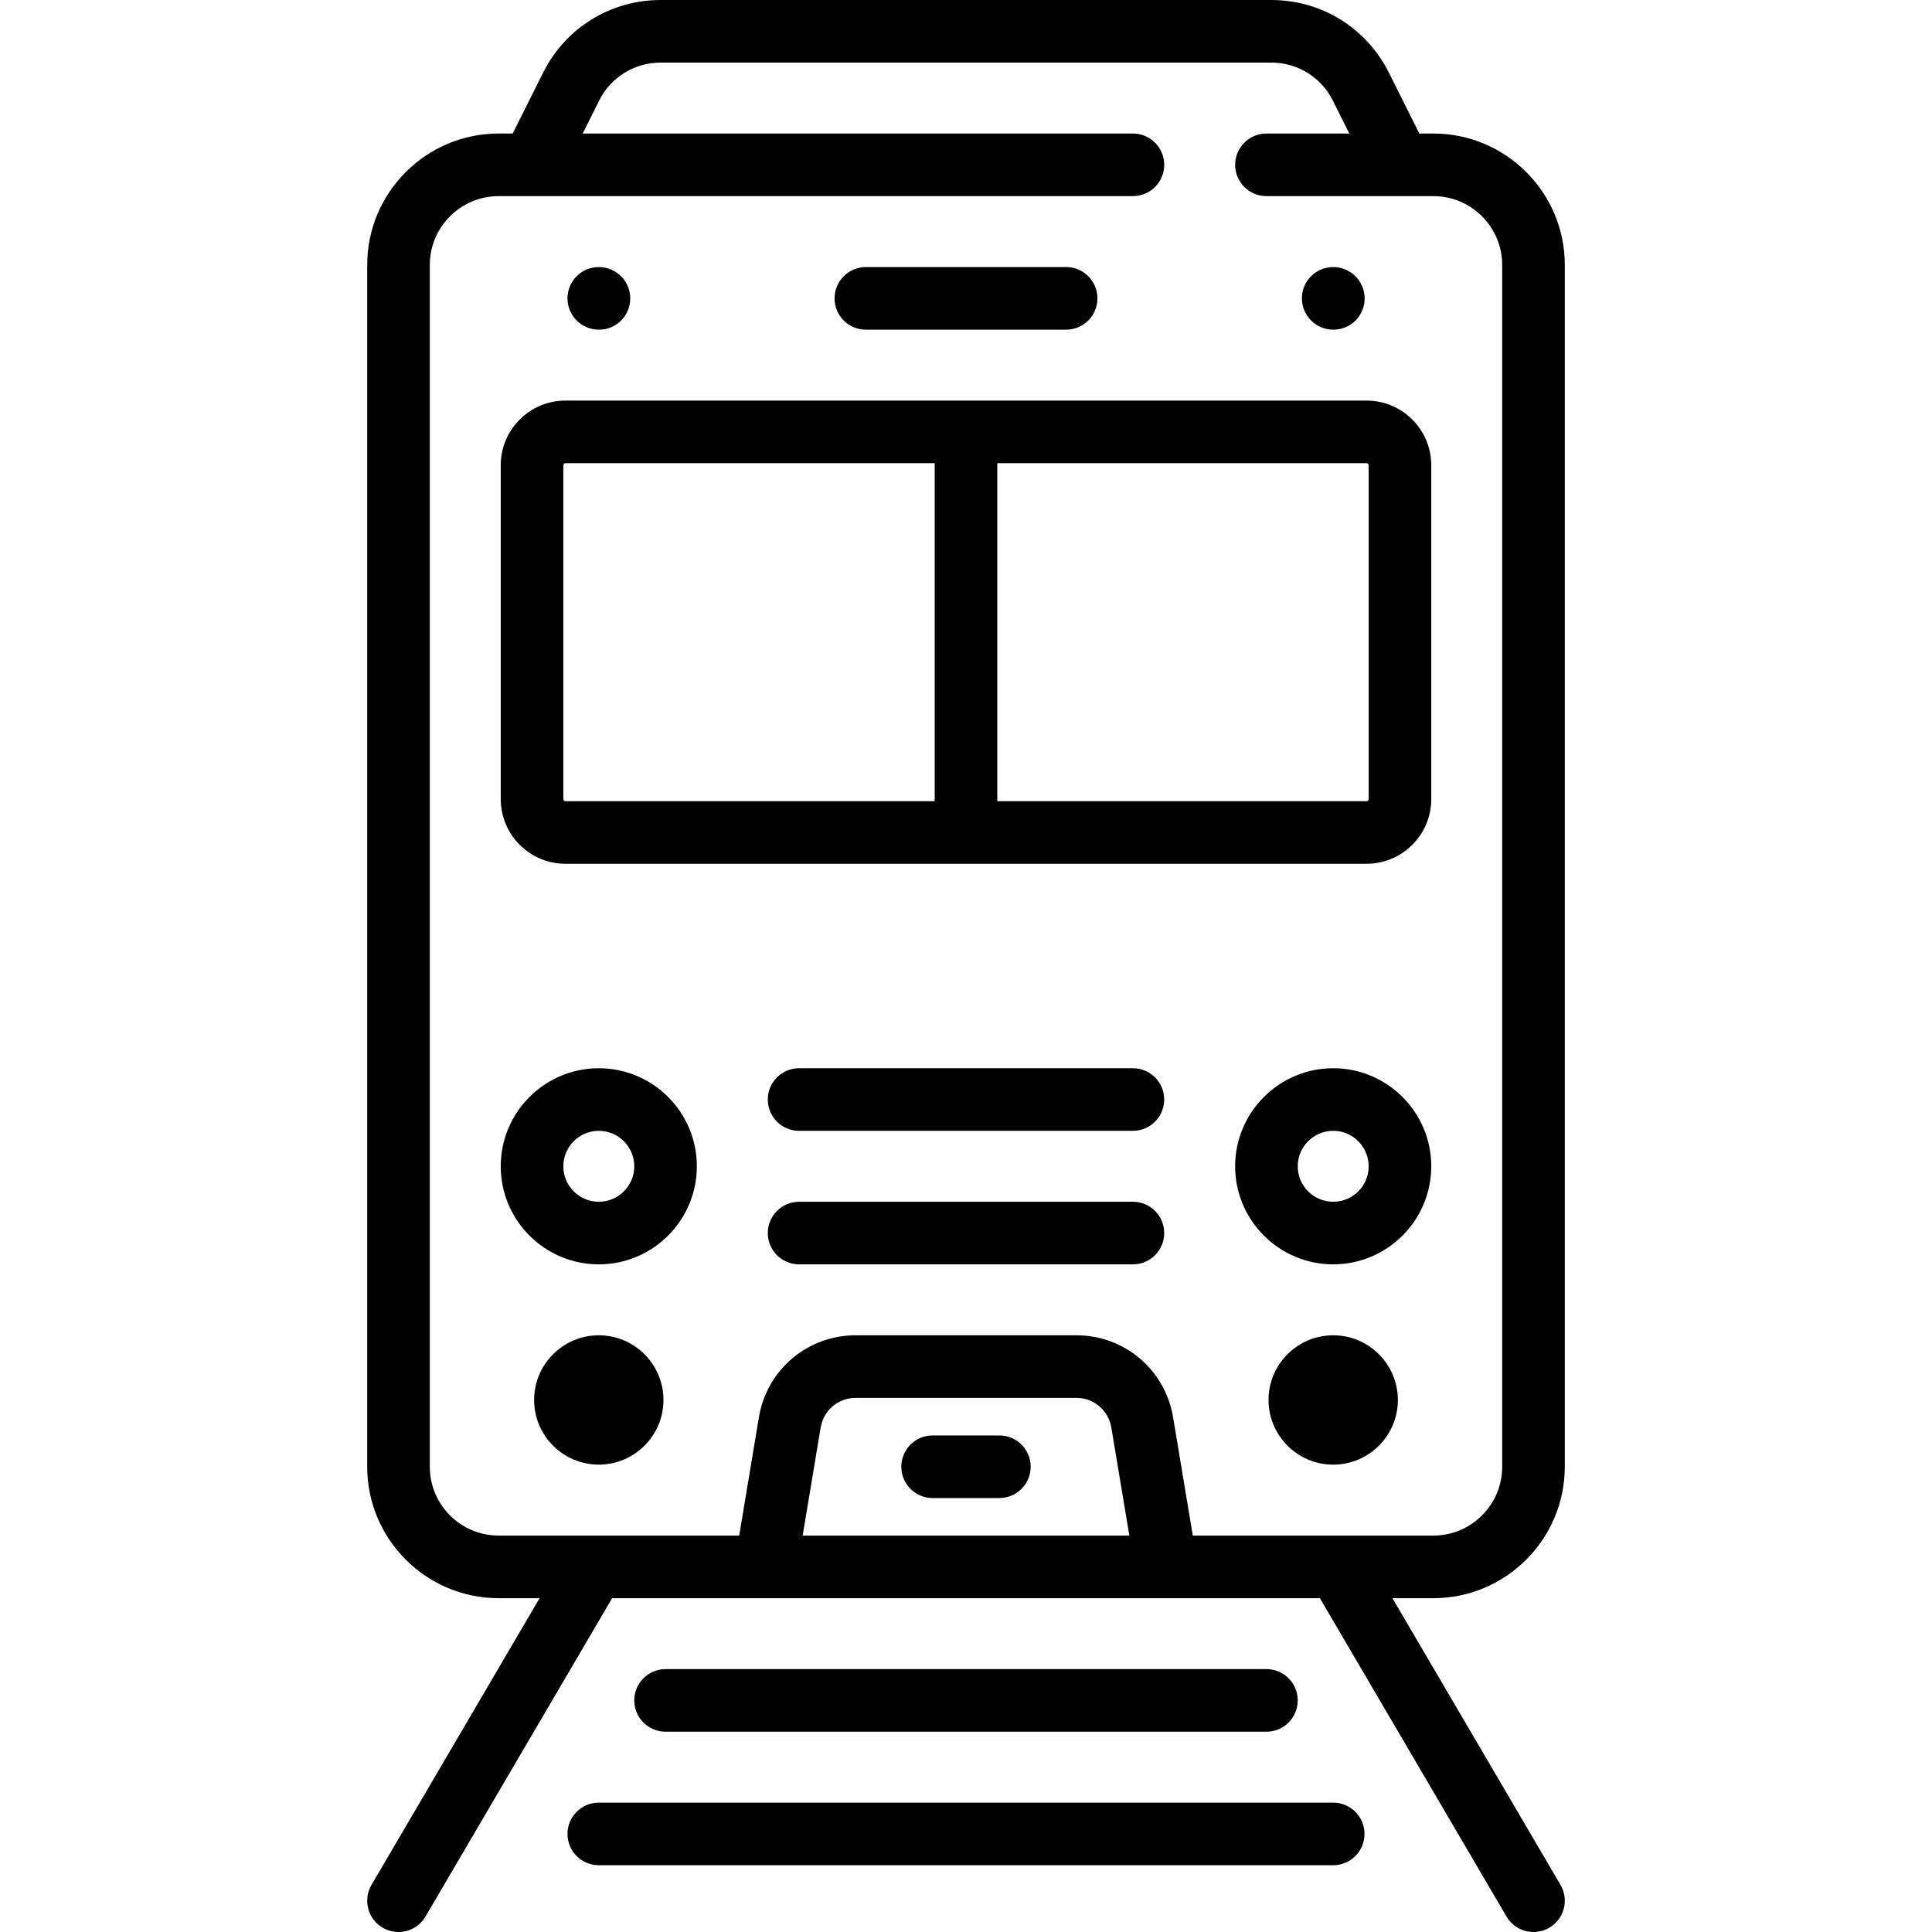 <?xml version="1.0" encoding="iso-8859-1"?>
<!-- Generator: Adobe Illustrator 19.0.0, SVG Export Plug-In . SVG Version: 6.00 Build 0)  -->
<svg version="1.1" id="Layer_1" xmlns="http://www.w3.org/2000/svg" xmlns:xlink="http://www.w3.org/1999/xlink" x="0px" y="0px"
	 viewBox="0 0 512 512" style="enable-background:new 0 0 512 512;" xml:space="preserve">
<g>
	<g>
		<path d="M414.686,388.699V70.22c0-19.207-15.625-34.834-34.834-34.834h-3.721l-8.066-16.131C362.128,7.378,350.19,0,336.91,0
			h-161.82c-13.279,0-25.217,7.378-31.156,19.256l-8.065,16.131h-3.722c-19.207,0-34.834,15.626-34.834,34.834v318.479
			c0,19.207,15.626,34.834,34.834,34.834h10.845l-44.539,75.978c-2.317,3.951-0.991,9.032,2.96,11.349
			c1.318,0.773,2.762,1.14,4.187,1.14c2.846,0,5.619-1.467,7.162-4.1l49.458-84.367h187.562l49.457,84.367
			c1.544,2.634,4.315,4.1,7.162,4.1c1.425,0,2.868-0.367,4.187-1.14c3.951-2.317,5.277-7.398,2.96-11.349l-44.539-75.978h10.845
			C399.061,423.533,414.686,407.906,414.686,388.699z M212.711,406.945l4.773-28.638c0.759-4.552,4.658-7.855,9.271-7.855h58.49
			c4.613,0,8.513,3.303,9.271,7.855l4.774,28.638H212.711z M316.105,406.945l-5.227-31.365
			c-2.097-12.583-12.877-21.715-25.633-21.715h-58.49c-12.756,0-23.536,9.132-25.633,21.715l-5.227,31.365h-63.748
			c-10.061,0-18.246-8.185-18.246-18.246V70.22c0-10.061,8.185-18.246,18.246-18.246h168.089c4.58,0,8.294-3.713,8.294-8.294
			c0-4.58-3.713-8.294-8.294-8.294H154.414l4.357-8.713c3.111-6.221,9.364-10.086,16.32-10.086h161.82
			c6.956,0,13.209,3.865,16.32,10.086l4.357,8.713h-21.965c-4.58,0-8.294,3.713-8.294,8.294c0,4.58,3.713,8.294,8.294,8.294h44.23
			c10.061,0,18.246,8.185,18.246,18.246v318.479c0,10.061-8.185,18.246-18.246,18.246H316.105z"/>
	</g>
</g>
<g>
	<g>
		<path d="M353.312,477.718H158.686c-4.58,0-8.294,3.713-8.294,8.294s3.713,8.294,8.294,8.294h194.626
			c4.58,0,8.294-3.713,8.294-8.294S357.894,477.718,353.312,477.718z"/>
	</g>
</g>
<g>
	<g>
		<path d="M335.619,442.332H176.38c-4.58,0-8.294,3.713-8.294,8.294s3.713,8.294,8.294,8.294h159.239
			c4.58,0,8.294-3.713,8.294-8.294S340.199,442.332,335.619,442.332z"/>
	</g>
</g>
<g>
	<g>
		<path d="M362.159,106.16H149.84c-9.452,0-17.14,7.689-17.14,17.14v88.466c0,9.451,7.69,17.14,17.14,17.14h212.319
			c9.451,0,17.14-7.689,17.14-17.14V123.3C379.299,113.848,371.611,106.16,362.159,106.16z M247.706,212.319H149.84
			c-0.305,0-0.553-0.248-0.553-0.553V123.3c0-0.305,0.248-0.553,0.553-0.553h97.866V212.319z M362.712,211.766
			c0,0.305-0.248,0.553-0.553,0.553h-97.866v-89.572h97.866c0.305,0,0.553,0.248,0.553,0.553V211.766z"/>
	</g>
</g>
<g>
	<g>
		<path d="M282.539,70.773h-53.08c-4.58,0-8.294,3.713-8.294,8.294s3.713,8.294,8.294,8.294h53.08c4.58,0,8.294-3.713,8.294-8.294
			S287.12,70.773,282.539,70.773z"/>
	</g>
</g>
<g>
	<g>
		<path d="M158.687,70.773c-4.58,0-8.294,3.713-8.294,8.294s3.713,8.294,8.294,8.294h0.089c4.58,0,8.249-3.713,8.249-8.294
			S163.267,70.773,158.687,70.773z"/>
	</g>
</g>
<g>
	<g>
		<path d="M353.312,70.773c-4.58,0-8.294,3.713-8.294,8.294s3.713,8.294,8.294,8.294h0.089c4.58,0,8.249-3.713,8.249-8.294
			S357.893,70.773,353.312,70.773z"/>
	</g>
</g>
<g>
	<g>
		<path d="M158.686,283.092c-14.329,0-25.987,11.658-25.987,25.987s11.658,25.987,25.987,25.987s25.987-11.658,25.987-25.987
			S173.016,283.092,158.686,283.092z M158.686,318.479c-5.183,0-9.4-4.216-9.4-9.4s4.217-9.4,9.4-9.4c5.183,0,9.4,4.216,9.4,9.4
			S163.87,318.479,158.686,318.479z"/>
	</g>
</g>
<g>
	<g>
		<path d="M158.686,353.865c-9.451,0-17.14,7.689-17.14,17.14s7.69,17.14,17.14,17.14c9.452,0,17.14-7.689,17.14-17.14
			S168.138,353.865,158.686,353.865z"/>
	</g>
</g>
<g>
	<g>
		<path d="M353.312,283.092c-14.329,0-25.987,11.658-25.987,25.987s11.658,25.987,25.987,25.987s25.987-11.658,25.987-25.987
			S367.642,283.092,353.312,283.092z M353.312,318.479c-5.183,0-9.4-4.216-9.4-9.4s4.217-9.4,9.4-9.4c5.183,0,9.4,4.216,9.4,9.4
			S358.497,318.479,353.312,318.479z"/>
	</g>
</g>
<g>
	<g>
		<path d="M353.312,353.865c-9.451,0-17.14,7.689-17.14,17.14s7.689,17.14,17.14,17.14c9.452,0,17.14-7.689,17.14-17.14
			S362.764,353.865,353.312,353.865z"/>
	</g>
</g>
<g>
	<g>
		<path d="M300.233,318.479h-88.466c-4.58,0-8.294,3.713-8.294,8.294c0,4.58,3.713,8.294,8.294,8.294h88.466
			c4.58,0,8.294-3.713,8.294-8.294C308.526,322.192,304.814,318.479,300.233,318.479z"/>
	</g>
</g>
<g>
	<g>
		<path d="M264.846,380.405h-17.693c-4.58,0-8.294,3.713-8.294,8.294c0,4.58,3.713,8.294,8.294,8.294h17.693
			c4.58,0,8.294-3.713,8.294-8.294C273.14,384.119,269.428,380.405,264.846,380.405z"/>
	</g>
</g>
<g>
	<g>
		<path d="M300.234,283.092h-88.467c-4.58,0-8.294,3.713-8.294,8.294c0,4.58,3.713,8.294,8.294,8.294h88.467
			c4.58,0,8.294-3.713,8.294-8.294C308.527,286.806,304.815,283.092,300.234,283.092z"/>
	</g>
</g>
<g>
</g>
<g>
</g>
<g>
</g>
<g>
</g>
<g>
</g>
<g>
</g>
<g>
</g>
<g>
</g>
<g>
</g>
<g>
</g>
<g>
</g>
<g>
</g>
<g>
</g>
<g>
</g>
<g>
</g>
</svg>
